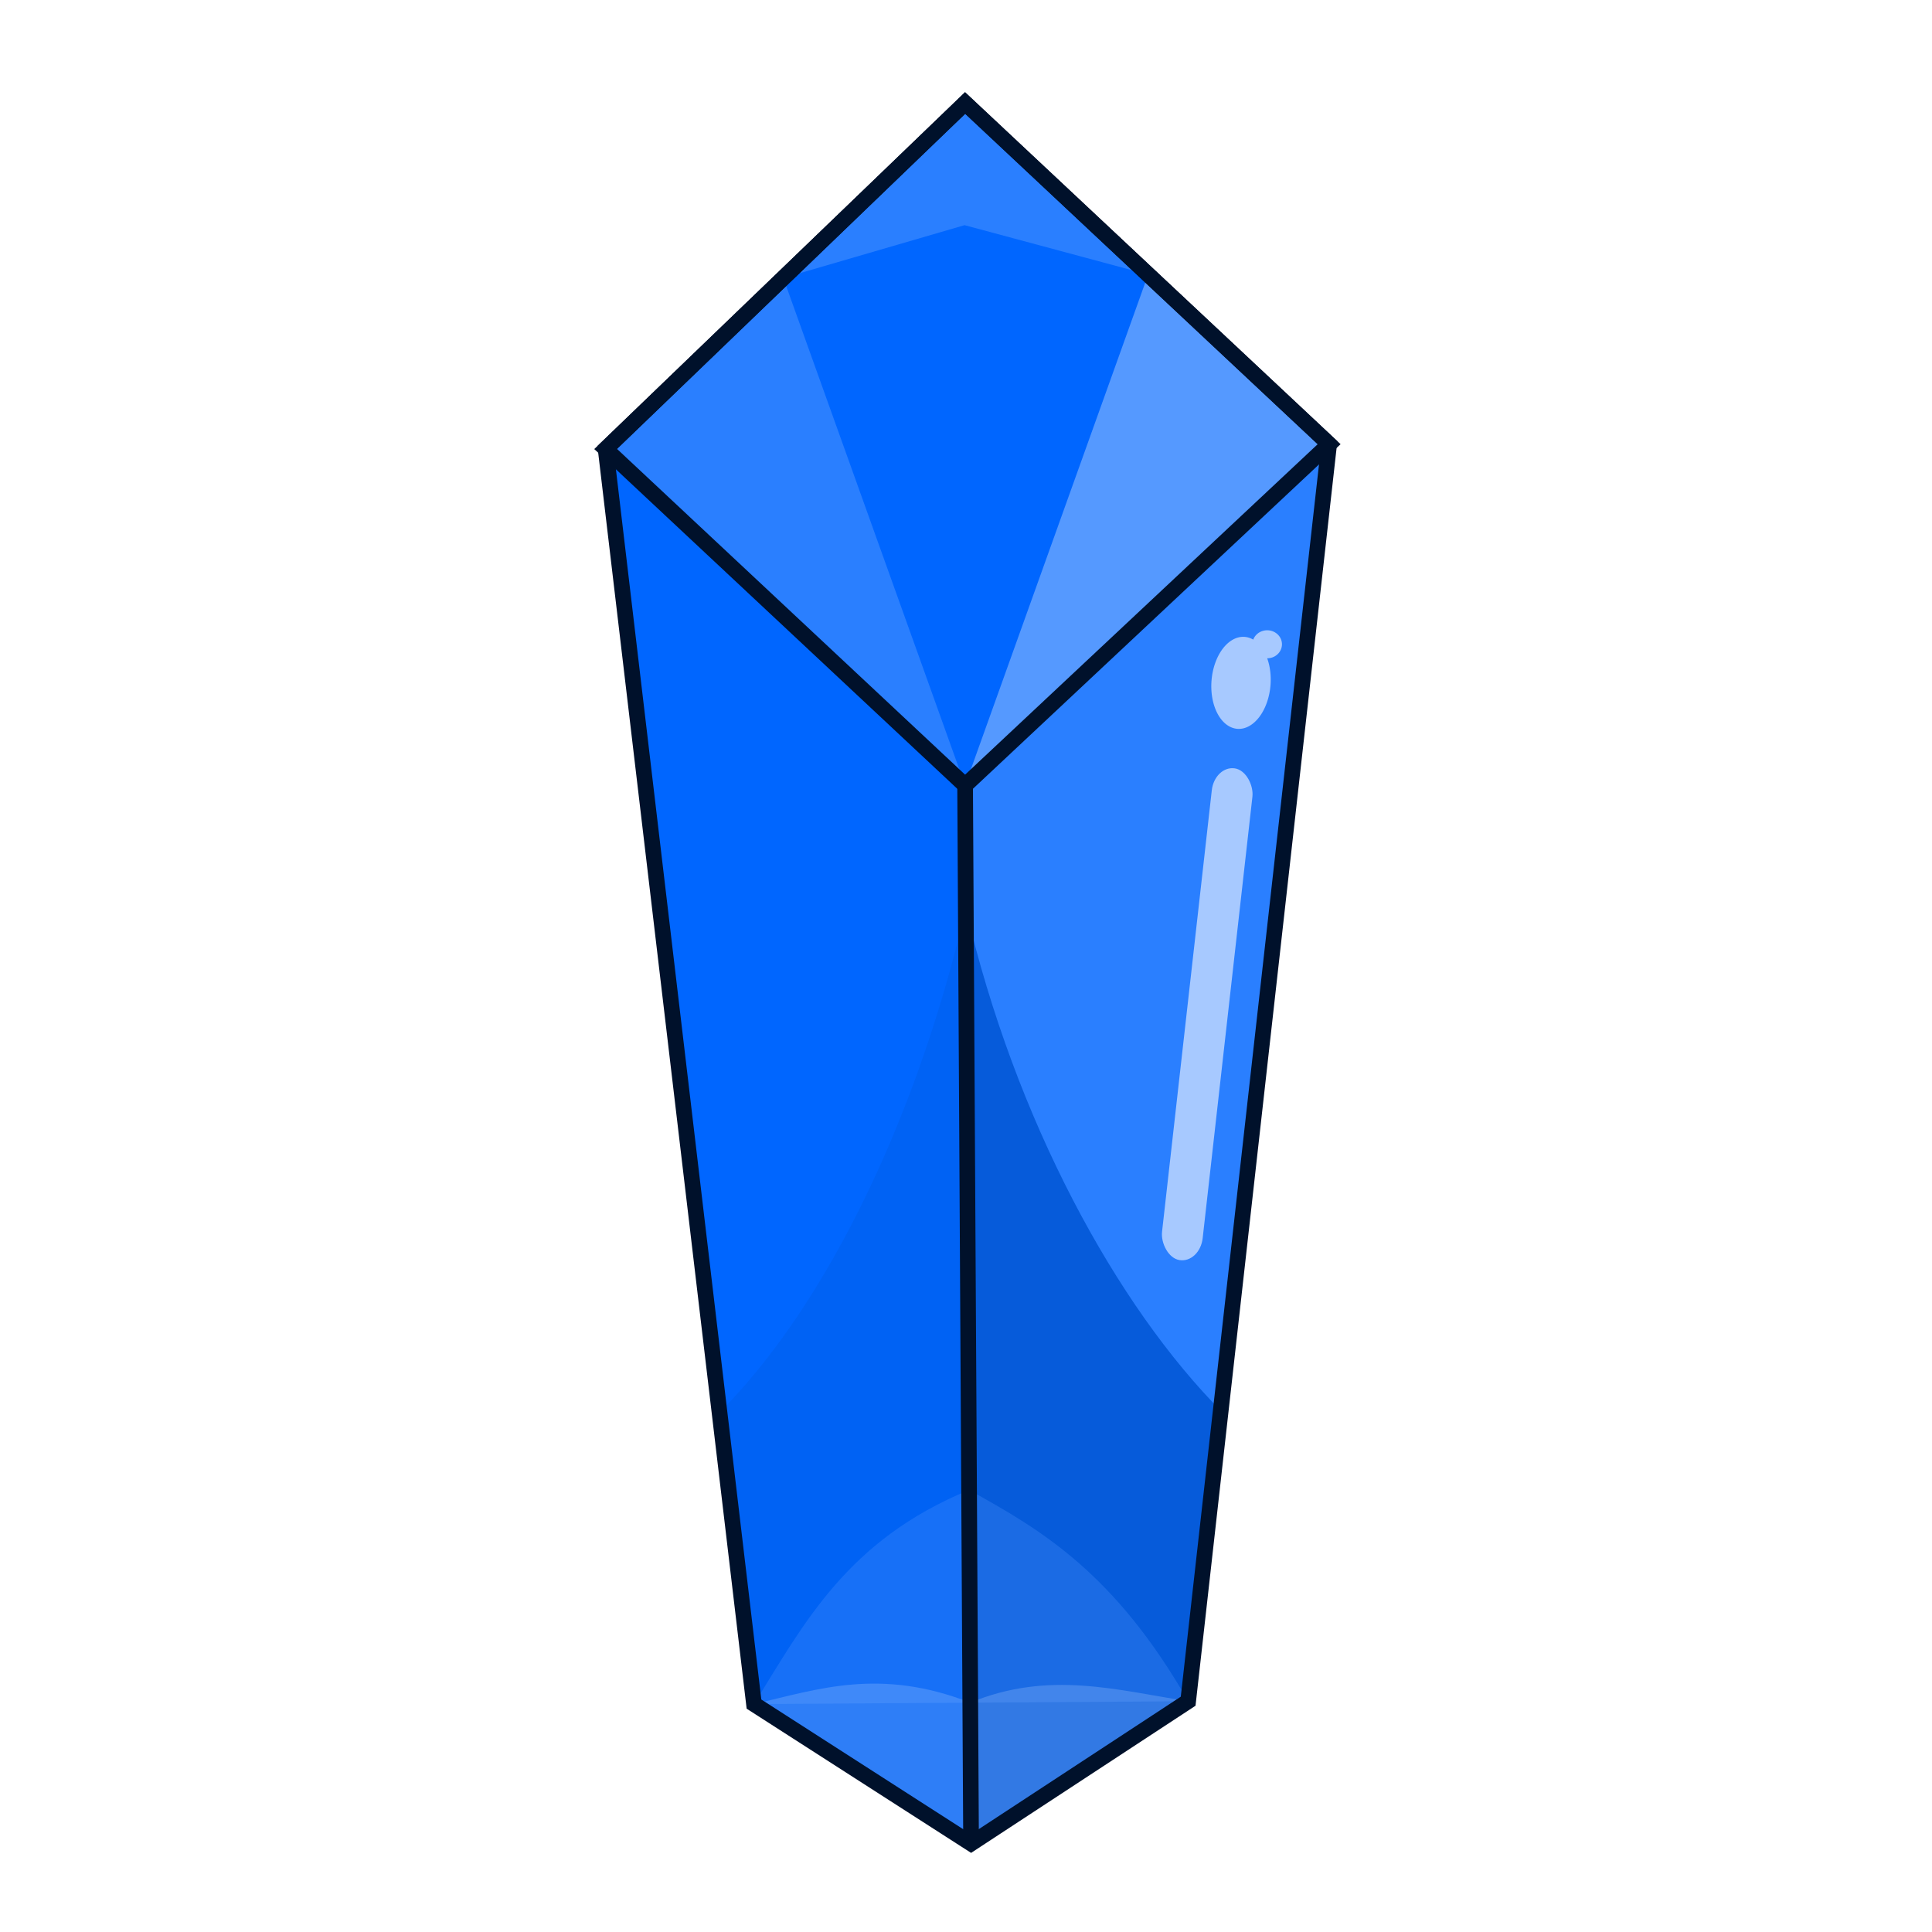 <?xml version="1.0" encoding="UTF-8" standalone="no"?>
<!-- Created with Inkscape (http://www.inkscape.org/) -->

<svg
   xmlns:dc="http://purl.org/dc/elements/1.1/"
   xmlns:cc="http://creativecommons.org/ns#"
   xmlns:rdf="http://www.w3.org/1999/02/22-rdf-syntax-ns#"
   xmlns:svg="http://www.w3.org/2000/svg"
   xmlns="http://www.w3.org/2000/svg"
   xmlns:sodipodi="http://sodipodi.sourceforge.net/DTD/sodipodi-0.dtd"
   xmlns:inkscape="http://www.inkscape.org/namespaces/inkscape"
   sodipodi:docname="gem_crystal_blue.svg"
   inkscape:version="0.92.4 (5da689c313, 2019-01-14)"
   version="1.1"
   id="svg2"
   viewBox="0 0 256 256"
   height="256"
   width="256"
   inkscape:export-filename="C:\Users\Assem\Desktop\Gem_collection_preview.png"
   inkscape:export-xdpi="90"
   inkscape:export-ydpi="90">
  <title
     id="title1776">Blue Crystal Gem</title>
  <defs
     id="defs4" />
  <sodipodi:namedview
     inkscape:window-maximized="1"
     inkscape:window-y="-8"
     inkscape:window-x="-8"
     inkscape:window-height="1025"
     inkscape:window-width="1920"
     inkscape:object-nodes="false"
     showgrid="false"
     inkscape:current-layer="svg2"
     inkscape:document-units="px"
     inkscape:cy="467.13758"
     inkscape:cx="625.73392"
     inkscape:zoom="0.35"
     inkscape:pageshadow="2"
     inkscape:pageopacity="0.0"
     borderopacity="1.0"
     bordercolor="#666666"
     pagecolor="#ffffff"
     id="base"
     showguides="false"
     inkscape:snap-smooth-nodes="false"
     units="px"
     inkscape:pagecheckerboard="true"
     fit-margin-top="0"
     fit-margin-left="0"
     fit-margin-right="0"
     fit-margin-bottom="0" />
  <g
     id="g7477"
     transform="matrix(0.364,0,0,0.364,-293.678,-1809.127)">
    <path
       inkscape:connector-curvature="0"
       style="opacity:1;fill:#0066ff;fill-opacity:1;stroke:none;stroke-width:4;stroke-miterlimit:4;stroke-dasharray:none;stroke-opacity:1"
       d="m 1158.132,5007.623 -130.859,125.947 130.859,122.46 132.517,-124.203 z"
       id="path5811" />
    <path
       style="opacity:1;fill:#0066ff;fill-opacity:1;stroke:none;stroke-width:4;stroke-miterlimit:4;stroke-dasharray:none;stroke-opacity:1"
       d="m 1224.76,5070.071 -66.827,-17.975 -65.983,19.223 66.181,184.71 z"
       id="path5815"
       inkscape:connector-curvature="0"
       sodipodi:nodetypes="ccccc" />
    <path
       style="opacity:1;fill:#0066ff;fill-opacity:1;stroke:none;stroke-width:4;stroke-miterlimit:4;stroke-dasharray:none;stroke-opacity:1"
       d="m 1158.132,5256.03 -130.859,-122.46 54.004,456.89 79.024,50.77 z"
       id="path5803"
       inkscape:connector-curvature="0"
       sodipodi:nodetypes="ccccc" />
    <path
       inkscape:connector-curvature="0"
       style="opacity:0.248;fill:#0055d4;fill-opacity:1;stroke:none;stroke-width:4;stroke-miterlimit:4;stroke-dasharray:none;stroke-opacity:1"
       d="m 1158.384,5300.831 a 115.544,252.398 12.427 0 1 -89.652,183.496 l 12.545,106.133 79.024,50.77 z"
       id="path5805" />
    <path
       style="opacity:1;fill:#2a7fff;fill-opacity:1;stroke:none;stroke-width:5.699;stroke-miterlimit:4;stroke-dasharray:none;stroke-opacity:1"
       d="m 1158.132,5256.03 2.169,385.2 v 0 l 79.023,-51.816 51.325,-457.586 z"
       id="path5807"
       inkscape:connector-curvature="0"
       sodipodi:nodetypes="cccccc" />
    <path
       id="path5809"
       d="m 1158.384,5300.831 c 17.891,76.896 54.899,144.797 93.484,183.496 l -12.545,106.133 -79.024,50.77 z"
       style="opacity:0.856;fill:#0055d4;fill-opacity:1;stroke:none;stroke-width:4;stroke-miterlimit:4;stroke-dasharray:none;stroke-opacity:1"
       inkscape:connector-curvature="0"
       sodipodi:nodetypes="ccccc" />
    <path
       inkscape:connector-curvature="0"
       style="opacity:1;fill:#2a7fff;fill-opacity:1;stroke:none;stroke-width:4;stroke-miterlimit:4;stroke-dasharray:none;stroke-opacity:1"
       d="m 1091.951,5071.319 -64.678,62.251 130.859,122.46 z"
       id="path5813" />
    <path
       style="opacity:1;fill:#2a7fff;fill-opacity:1;stroke:none;stroke-width:4;stroke-miterlimit:4;stroke-dasharray:none;stroke-opacity:1"
       d="m 1158.132,5007.623 -66.181,63.696 65.983,-19.223 66.827,17.975 z"
       id="path5817"
       inkscape:connector-curvature="0"
       sodipodi:nodetypes="ccccc" />
    <path
       inkscape:connector-curvature="0"
       style="opacity:1;fill:#5599ff;fill-opacity:1;stroke:none;stroke-width:4;stroke-miterlimit:4;stroke-dasharray:none;stroke-opacity:1"
       d="m 1224.76,5070.071 -66.628,185.959 132.517,-124.203 z"
       id="path5819" />
    <path
       inkscape:connector-curvature="0"
       id="path5821"
       d="m 1158.132,5007.623 -130.859,125.947 130.859,122.46 132.517,-124.203 z"
       style="opacity:1;fill:none;fill-opacity:1;stroke:#00112b;stroke-width:5.699;stroke-miterlimit:4;stroke-dasharray:none;stroke-opacity:1" />
    <path
       style="opacity:0.27;fill:#5599ff;fill-opacity:1;stroke:none;stroke-width:4;stroke-miterlimit:4;stroke-dasharray:none;stroke-opacity:1"
       d="m 1159.549,5512.538 c -44.473,18.312 -60.071,48.659 -78.272,77.922 v 0 l 78.735,-0.521 z"
       id="path5823"
       inkscape:connector-curvature="0"
       sodipodi:nodetypes="ccccc" />
    <path
       style="opacity:0.27;fill:#5599ff;fill-opacity:1;stroke:none;stroke-width:4;stroke-miterlimit:4;stroke-dasharray:none;stroke-opacity:1"
       d="m 1159.549,5512.538 0.463,77.4 79.312,-0.525 v 0 c -26.61,-46.431 -53.193,-62.273 -79.775,-76.875 z"
       id="path5825"
       inkscape:connector-curvature="0"
       sodipodi:nodetypes="ccccc" />
    <path
       style="opacity:0.27;fill:#aaccff;fill-opacity:1;stroke:none;stroke-width:4;stroke-miterlimit:4;stroke-dasharray:none;stroke-opacity:1"
       d="m 1160.012,5589.938 c -32.81,-12.819 -55.169,-4.97 -78.735,0.521 l 76.855,49.377 2.169,1.393 z"
       id="path5827"
       inkscape:connector-curvature="0"
       sodipodi:nodetypes="ccccc" />
    <path
       style="opacity:0.27;fill:#aaccff;fill-opacity:1;stroke:none;stroke-width:4;stroke-miterlimit:4;stroke-dasharray:none;stroke-opacity:1"
       d="m 1160.012,5589.938 0.289,51.291 79.023,-51.816 c -25.686,-3.957 -50.749,-11.341 -79.312,0.525 z"
       id="path5829"
       inkscape:connector-curvature="0"
       sodipodi:nodetypes="cccc" />
    <path
       style="fill:none;fill-rule:evenodd;stroke:#00112b;stroke-width:5.699;stroke-linecap:butt;stroke-linejoin:miter;stroke-opacity:1"
       d="m 1158.132,5256.03 2.169,385.2"
       id="path5831"
       inkscape:connector-curvature="0"
       sodipodi:nodetypes="cc" />
    <rect
       style="opacity:0.726;fill:#d5e5ff;fill-opacity:1;stroke:none;stroke-width:4;stroke-miterlimit:4;stroke-dasharray:none;stroke-opacity:1"
       id="rect5833"
       width="14.968"
       height="180.073"
       x="1830.153"
       y="4993.13"
       ry="9.204"
       transform="matrix(0.988,0.156,-0.112,0.994,0,0)" />
    <path
       style="opacity:0.726;fill:#d5e5ff;fill-opacity:1;stroke:none;stroke-width:4;stroke-miterlimit:4;stroke-dasharray:none;stroke-opacity:1"
       d="m 1268.092,5199.565 a 5.384,5.1 0 0 0 -5.071,3.405 10.768,16.79 4.605 0 0 -3.104,-0.999 10.768,16.79 4.605 0 0 -12.081,15.871 10.768,16.79 4.605 0 0 9.385,17.6 10.768,16.79 4.605 0 0 12.081,-15.871 10.768,16.79 4.605 0 0 -1.202,-9.806 5.384,5.1 0 0 0 5.375,-5.1 5.384,5.1 0 0 0 -5.383,-5.101 z"
       id="path5835"
       inkscape:connector-curvature="0" />
    <path
       inkscape:connector-curvature="0"
       style="opacity:1;fill:none;fill-opacity:1;stroke:#00112b;stroke-width:5.699;stroke-miterlimit:4;stroke-dasharray:none;stroke-opacity:1"
       d="m 1158.132,5007.623 -130.859,125.947 54.004,456.89 76.855,49.377 2.169,1.393 79.023,-51.816 51.325,-457.586 z"
       id="path5837" />
  </g>
</svg>
